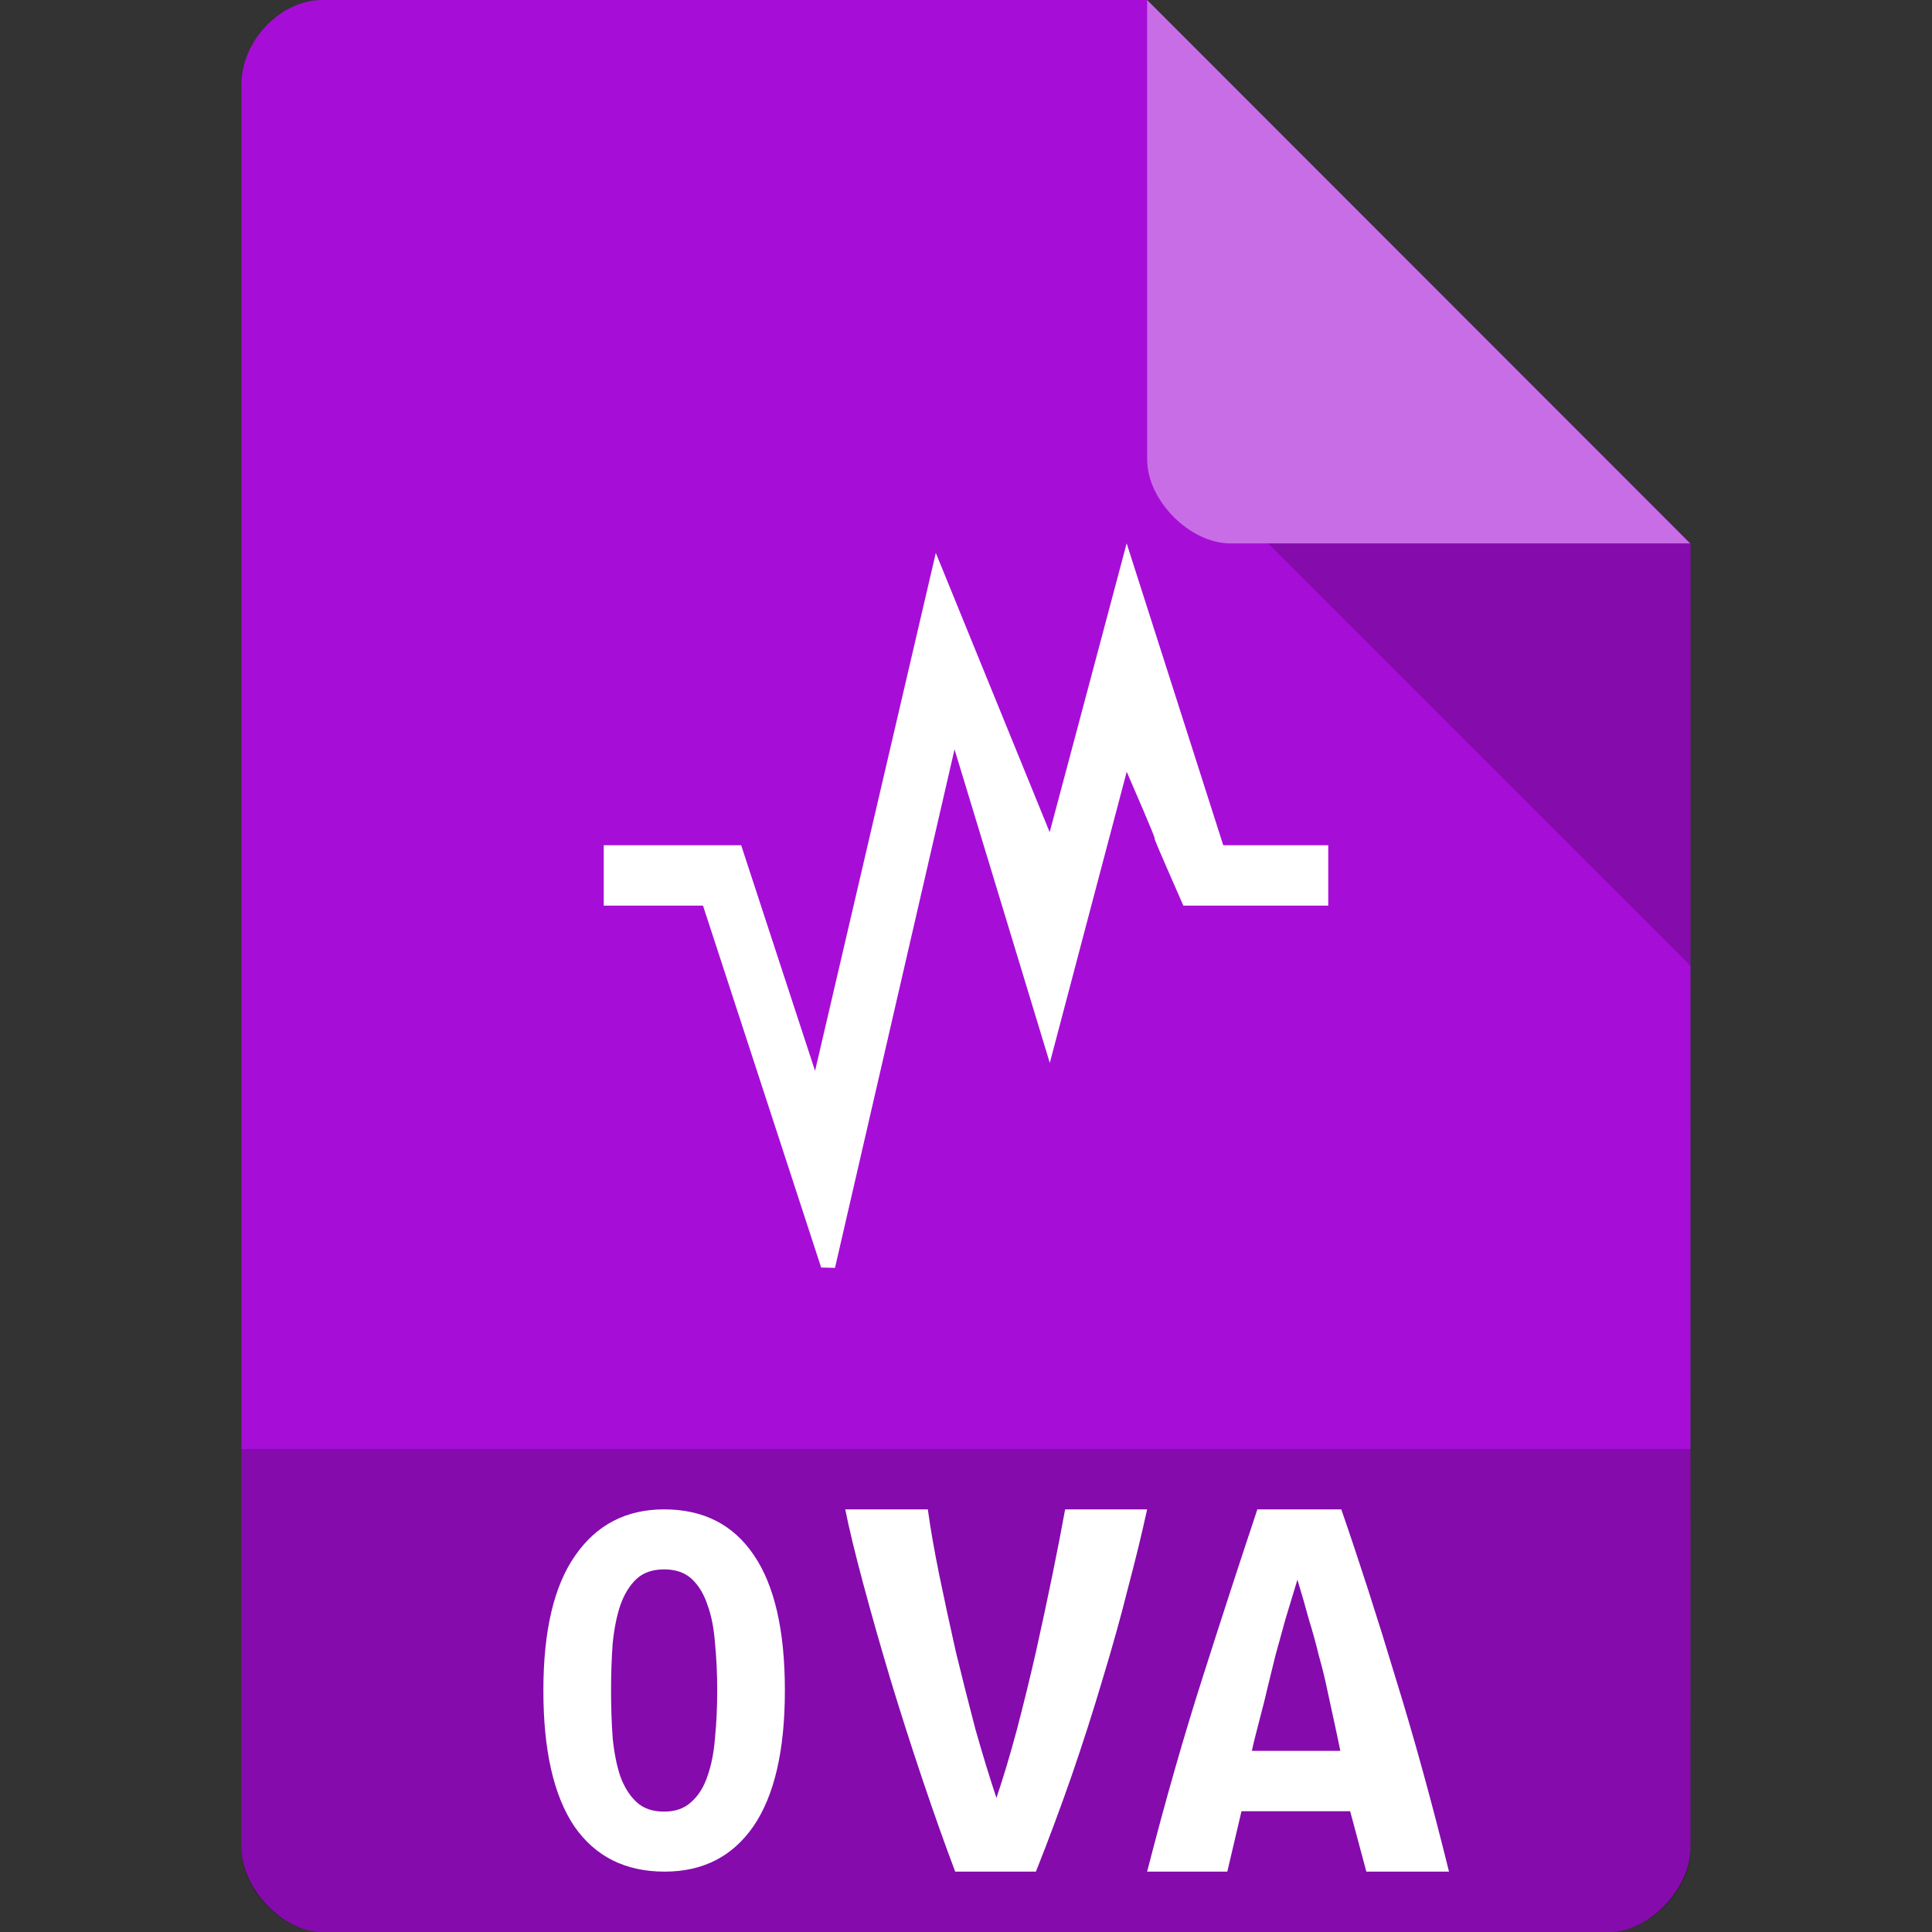 <?xml version="1.0" encoding="UTF-8" standalone="no"?>
<svg
   xmlns:dc="http://purl.org/dc/elements/1.1/"
   xmlns:cc="http://creativecommons.org/ns#"
   xmlns:rdf="http://www.w3.org/1999/02/22-rdf-syntax-ns#"
   xmlns:svg="http://www.w3.org/2000/svg"
   xmlns="http://www.w3.org/2000/svg"
   xmlns:sodipodi="http://sodipodi.sourceforge.net/DTD/sodipodi-0.dtd"
   xmlns:inkscape="http://www.inkscape.org/namespaces/inkscape"
   width="32"
   height="32"
   viewBox="0 0 32 32"
   id="svg2"
   version="1.1"
   inkscape:version="0.91 r13725"
   sodipodi:docname="virtualbox-ova.svg">
  <rect x="0" y="0" width="32" height="32" fill="#333333" stroke="none"/>
  <defs
     id="defs24" />
  <sodipodi:namedview
     pagecolor="#ffffff"
     bordercolor="#666666"
     borderopacity="1"
     objecttolerance="10"
     gridtolerance="10"
     guidetolerance="10"
     inkscape:pageopacity="0"
     inkscape:pageshadow="2"
     inkscape:window-width="1920"
     inkscape:window-height="1013"
     id="namedview22"
     showgrid="true"
     inkscape:zoom="90.509668"
     inkscape:cx="20.301976"
     inkscape:cy="4.2821215"
     inkscape:window-x="0"
     inkscape:window-y="27"
     inkscape:window-maximized="1"
     inkscape:current-layer="svg2">
    <inkscape:grid
       type="xygrid"
       id="grid3100" />
  </sodipodi:namedview>
  <path
     style="fill:#a60ed7;fill-opacity:1"
     d="M 5.336,2.97e-4 C 4.648,3.12e-4 4,0.677 4,1.394 L 4,30.606 C 4,31.283 4.687,32 5.336,32 l 21.327,0 c 0.648,0 1.336,-0.717 1.336,-1.394 L 28,9 19,0 z"
     id="path4-1"
     inkscape:connector-curvature="0"
     sodipodi:nodetypes="ssssssccs" />
  <path
     style="fill:#000000;fill-opacity:0.196"
     d="m 21,9 7,7 0,-7 z"
     id="path6-4"
     inkscape:connector-curvature="0"
     sodipodi:nodetypes="cccc" />
  <path
     style="fill:#ffffff;fill-opacity:0.392"
     d="m 19,2.97e-4 8.992,9 -7.613,0 c -0.673,0 -1.378,-0.713 -1.378,-1.386 z"
     id="path8-6"
     inkscape:connector-curvature="0"
     sodipodi:nodetypes="ccssc" />
  <path
     style="fill:#000000;fill-opacity:0.196"
     d="m 4,24 0,6.668 C 4,31.316 4.688,32 5.332,32 L 26.668,32 C 27.312,32 28,31.316 28,30.668 L 28,24 z"
     id="path3011"
     inkscape:connector-curvature="0" />
  <path
     style="fill:#ffffff;fill-opacity:1;fill-rule:nonzero;stroke:none"
     d="m 15.5,9.158 -2,8.579 L 12.276,14 10,14 l 0,1 1.644,0 1.957,5.994 0.229,0.006 1.98,-8.588 1.578,5.193 c 0.422,-1.607 0.85,-3.215 1.274,-4.822 0.938,2.165 -0.018,0.042 0.938,2.217 L 22,15 22,14 20.261,14 18.661,9 c -0.424,1.596 -0.851,3.191 -1.275,4.784 z"
     id="path55"
     inkscape:connector-curvature="0"
     sodipodi:nodetypes="cccccccccccccccccc" />
  <path
     inkscape:connector-curvature="0"
     id="path4141"
     style="font-style:normal;font-variant:normal;font-weight:bold;font-stretch:normal;font-size:9.023px;line-height:125%;font-family:'Ubuntu Mono';-inkscape-font-specification:'Ubuntu Mono, Bold';text-align:start;letter-spacing:0px;word-spacing:0px;writing-mode:lr-tb;text-anchor:start;fill:#ffffff;fill-opacity:1;stroke:none;stroke-width:1px;stroke-linecap:butt;stroke-linejoin:miter;stroke-opacity:1"
     d="m 10.121,28 q 0,0.418 0.027,0.789 0.036,0.362 0.126,0.632 0.099,0.269 0.269,0.427 0.17,0.158 0.457,0.158 0.278,0 0.448,-0.158 0.179,-0.158 0.269,-0.427 0.099,-0.279 0.126,-0.641 0.036,-0.362 0.036,-0.78 0,-0.418 -0.036,-0.78 -0.027,-0.372 -0.126,-0.641 -0.09,-0.269 -0.26,-0.427 -0.17,-0.158 -0.457,-0.158 -0.287,0 -0.457,0.158 -0.17,0.158 -0.269,0.437 -0.09,0.269 -0.126,0.632 Q 10.121,27.582 10.121,28 Z M 9,28 Q 9,26.514 9.529,25.762 10.058,25 11,25 11.978,25 12.489,25.762 13,26.514 13,28 13,29.486 12.48,30.248 11.96,31 11.009,31 10.031,31 9.511,30.248 9,29.486 9,28 Z" />
  <path
     inkscape:connector-curvature="0"
     id="path4143"
     style="font-style:normal;font-variant:normal;font-weight:bold;font-stretch:normal;font-size:9.023px;line-height:125%;font-family:'Ubuntu Mono';-inkscape-font-specification:'Ubuntu Mono, Bold';text-align:start;letter-spacing:0px;word-spacing:0px;writing-mode:lr-tb;text-anchor:start;fill:#ffffff;fill-opacity:1;stroke:none;stroke-width:1px;stroke-linecap:butt;stroke-linejoin:miter;stroke-opacity:1"
     d="M 15.821,31 Q 15.568,30.331 15.284,29.488 15,28.645 14.747,27.811 14.495,26.968 14.295,26.221 14.095,25.475 14,25 l 1.368,0 q 0.063,0.465 0.189,1.086 0.126,0.611 0.274,1.27 0.158,0.649 0.326,1.289 0.179,0.63 0.347,1.134 0.168,-0.494 0.337,-1.124 0.168,-0.64 0.316,-1.289 0.147,-0.659 0.274,-1.279 Q 17.558,25.465 17.642,25 L 19,25 q -0.126,0.582 -0.316,1.299 -0.179,0.717 -0.421,1.512 -0.232,0.785 -0.516,1.609 Q 17.463,30.234 17.158,31 l -1.337,0 z" />
  <path
     inkscape:connector-curvature="0"
     id="path4145"
     style="font-style:normal;font-variant:normal;font-weight:bold;font-stretch:normal;font-size:9.023px;line-height:125%;font-family:'Ubuntu Mono';-inkscape-font-specification:'Ubuntu Mono, Bold';text-align:start;letter-spacing:0px;word-spacing:0px;writing-mode:lr-tb;text-anchor:start;fill:#ffffff;fill-opacity:1;stroke:none;stroke-width:1px;stroke-linecap:butt;stroke-linejoin:miter;stroke-opacity:1"
     d="M 22.631,31 22.363,30 20.563,30 20.328,31 19,31 c 0.304,-1.183 0.612,-2.258 0.923,-3.228 C 20.234,26.796 20.535,25.872 20.826,25 l 1.39,0 c 0.304,0.879 0.605,1.813 0.902,2.801 C 23.423,28.784 23.716,29.85 24,31 Z m -1.141,-4.837 c -0.069,0.226 -0.135,0.443 -0.197,0.649 l -0.166,0.601 c -0.048,0.194 -0.097,0.391 -0.145,0.591 C 20.94,28.205 20.777,28.787 20.735,29 l 1.465,0 c -0.041,-0.213 -0.171,-0.795 -0.213,-0.995 -0.041,-0.2 -0.09,-0.397 -0.145,-0.591 -0.048,-0.2 -0.104,-0.401 -0.166,-0.601 -0.055,-0.207 -0.118,-0.423 -0.187,-0.649 z"
     sodipodi:nodetypes="cccccccccccccccccccccc" />
</svg>
